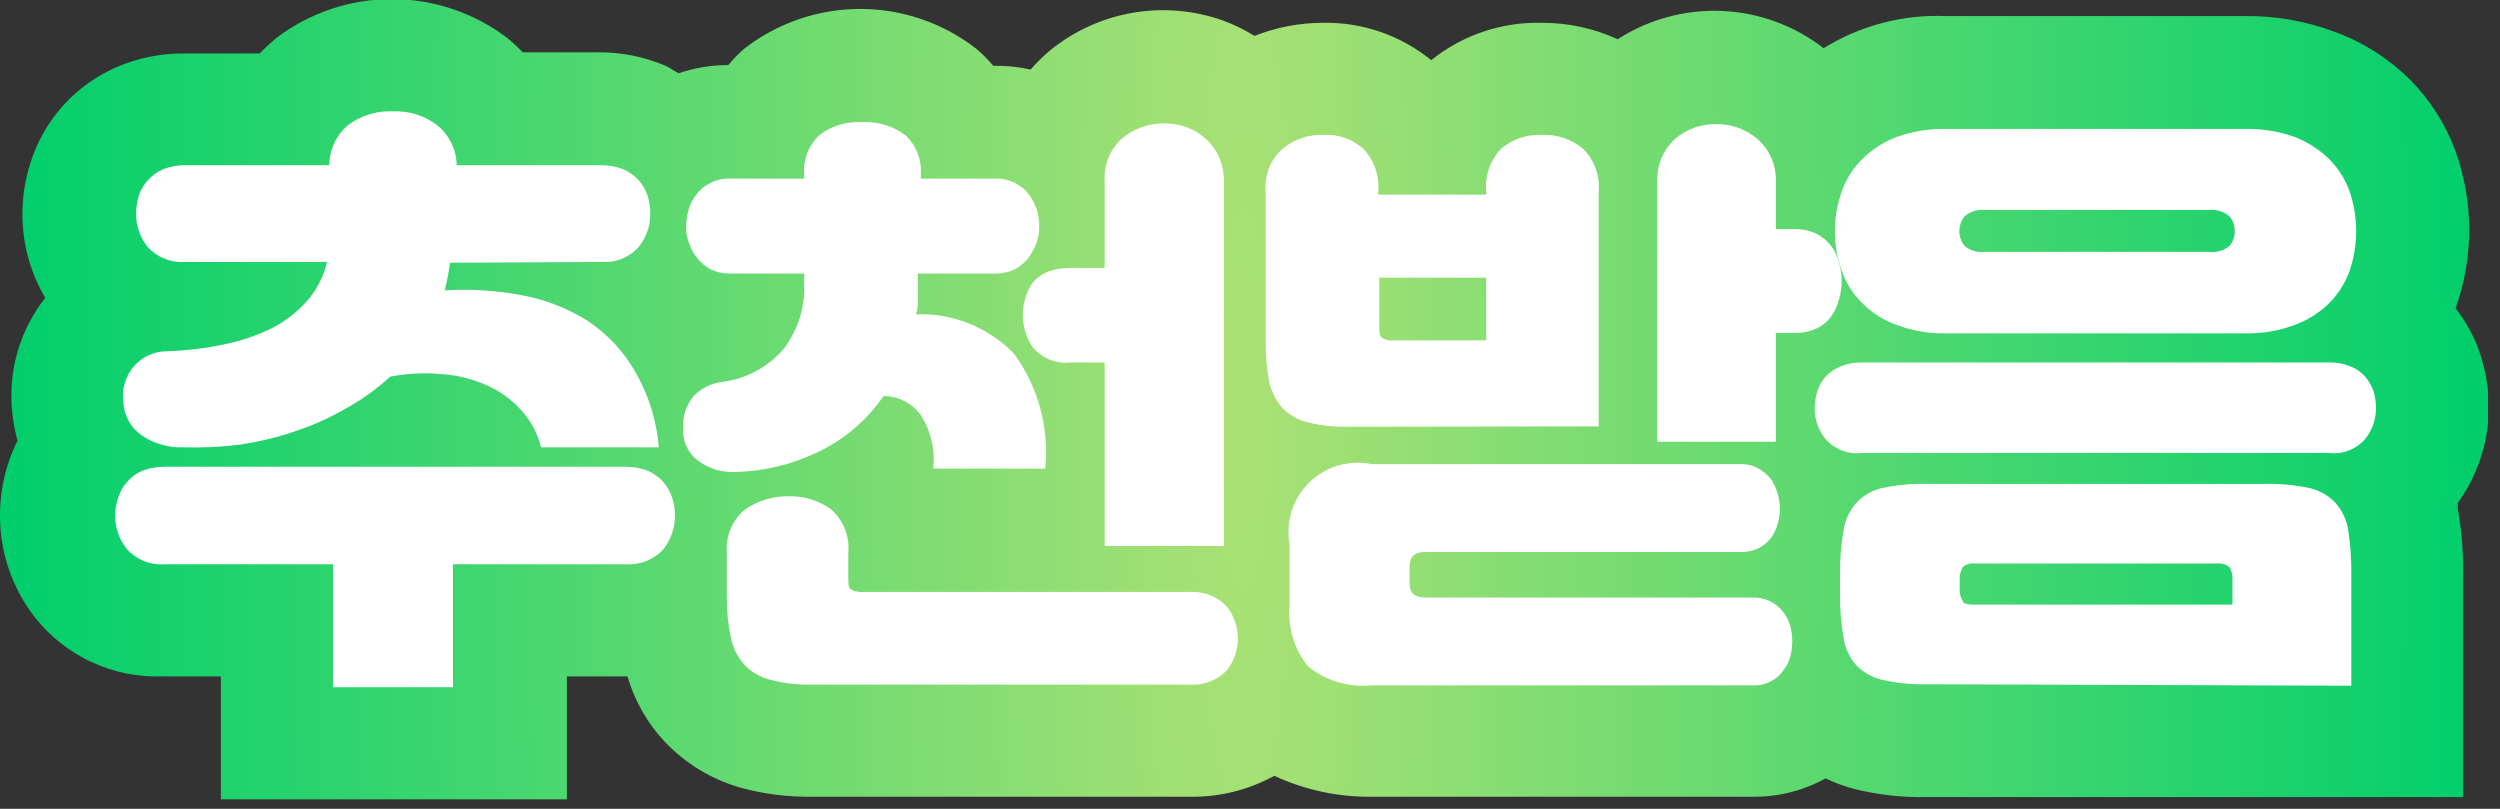 <svg width="170" height="55" viewBox="0 0 170 55" fill="none" xmlns="http://www.w3.org/2000/svg">
<rect x="0" y="0" width="170" height="55" fill="#333333" stroke="none"/>
<g clip-path="url(#clip0_94_39934)">
<path d="M3.8848e-05 35.068C-0.003 37.594 0.847 40.048 2.414 42.03C3.445 43.32 4.763 44.35 6.263 45.038C7.764 45.727 9.404 46.054 11.054 45.995H15.018V54.355H38.549V45.995H42.666C43.152 47.656 44.022 49.179 45.207 50.441C46.595 51.908 48.349 52.978 50.289 53.542C51.901 53.993 53.57 54.207 55.244 54.177H80.909C82.915 54.212 84.895 53.722 86.652 52.754C88.736 53.724 91.012 54.211 93.31 54.177H119.204C120.928 54.197 122.626 53.767 124.134 52.932V52.932C124.755 53.226 125.402 53.464 126.065 53.643C127.677 54.045 129.334 54.233 130.995 54.202H167.485V38.956C167.509 37.499 167.39 36.044 167.13 34.61V34.204C168.135 32.808 168.805 31.199 169.087 29.502C169.369 27.805 169.256 26.066 168.756 24.42C168.391 23.165 167.787 21.991 166.977 20.964C168.215 17.515 168.215 13.742 166.977 10.292C166.302 8.437 165.226 6.754 163.826 5.362C162.382 3.942 160.648 2.85 158.744 2.16C156.804 1.43 154.744 1.068 152.671 1.093H132.342C129.407 0.97 126.504 1.731 124.007 3.278C122.024 1.739 119.611 0.854 117.103 0.745C114.595 0.635 112.115 1.307 110.005 2.668C108.363 1.917 106.576 1.535 104.771 1.55C102.067 1.497 99.431 2.396 97.325 4.091C95.24 2.394 92.619 1.493 89.93 1.55C88.347 1.556 86.778 1.858 85.306 2.44C84.631 2.022 83.916 1.673 83.171 1.398C81.206 0.699 79.094 0.516 77.039 0.867C74.983 1.219 73.052 2.093 71.431 3.405C70.945 3.806 70.495 4.249 70.084 4.727C69.25 4.544 68.397 4.459 67.543 4.473C67.186 4.052 66.795 3.661 66.374 3.304C64.12 1.556 61.349 0.608 58.497 0.608C55.645 0.608 52.873 1.556 50.619 3.304C50.224 3.644 49.858 4.018 49.526 4.422C48.377 4.424 47.236 4.612 46.147 4.981C45.842 4.828 45.588 4.625 45.257 4.473C43.796 3.85 42.221 3.539 40.633 3.558H35.55C35.221 3.217 34.874 2.894 34.508 2.592C32.248 0.871 29.485 -0.061 26.644 -0.061C23.802 -0.061 21.04 0.871 18.779 2.592C18.388 2.92 18.015 3.267 17.661 3.634H12.579C10.971 3.617 9.379 3.937 7.903 4.574C6.517 5.18 5.279 6.077 4.27 7.204C3.262 8.33 2.507 9.661 2.058 11.105C1.704 12.223 1.524 13.388 1.525 14.561C1.52 16.563 2.056 18.529 3.075 20.253V20.253C1.326 22.474 0.522 25.295 0.839 28.105C0.906 28.732 1.025 29.353 1.194 29.96C0.941 30.459 0.729 30.977 0.559 31.51C0.186 32.659 -0.003 33.86 3.8848e-05 35.068V35.068Z" fill="url(#paint0_diamond_94_39934)"/>
<path d="M30.8 38.371V46.731H22.643V38.371H11.182C10.71 38.405 10.235 38.331 9.795 38.155C9.354 37.979 8.96 37.705 8.641 37.354C8.118 36.707 7.831 35.9 7.828 35.067C7.832 34.661 7.9 34.258 8.031 33.873C8.137 33.475 8.337 33.109 8.616 32.806C8.895 32.464 9.253 32.194 9.658 32.018C10.168 31.821 10.712 31.726 11.259 31.738H42.489C43.027 31.729 43.562 31.824 44.065 32.018C44.473 32.2 44.838 32.469 45.132 32.806C45.395 33.119 45.594 33.482 45.716 33.873C45.839 34.259 45.899 34.662 45.894 35.067C45.9 35.897 45.622 36.704 45.106 37.354C44.785 37.703 44.391 37.974 43.951 38.15C43.511 38.326 43.038 38.401 42.565 38.371H30.8ZM30.597 17.864C30.515 18.497 30.396 19.125 30.241 19.744C31.993 19.635 33.751 19.746 35.475 20.075C37.073 20.366 38.6 20.962 39.973 21.828C41.321 22.722 42.436 23.924 43.226 25.335C44.119 26.892 44.657 28.628 44.801 30.417H36.797C36.562 29.467 36.09 28.593 35.425 27.876C34.763 27.14 33.948 26.558 33.036 26.173C32.071 25.75 31.039 25.501 29.987 25.436C28.832 25.331 27.669 25.391 26.531 25.614C25.607 26.464 24.583 27.198 23.481 27.8C22.377 28.434 21.21 28.953 20 29.35C18.785 29.76 17.534 30.057 16.265 30.239C15.009 30.398 13.743 30.457 12.478 30.417C11.467 30.459 10.469 30.174 9.632 29.604C9.269 29.35 8.968 29.017 8.752 28.629C8.536 28.242 8.411 27.811 8.387 27.368C8.329 26.951 8.355 26.527 8.464 26.121C8.573 25.715 8.763 25.335 9.022 25.005C9.302 24.654 9.658 24.371 10.063 24.177C10.468 23.984 10.912 23.884 11.36 23.886C12.65 23.842 13.934 23.689 15.197 23.429C16.323 23.204 17.416 22.836 18.45 22.336C19.365 21.877 20.185 21.247 20.864 20.481C21.538 19.721 22.009 18.803 22.236 17.813H12.58C12.107 17.846 11.633 17.771 11.193 17.595C10.753 17.419 10.359 17.146 10.039 16.797C9.53 16.152 9.253 15.356 9.251 14.535C9.261 14.123 9.32 13.713 9.429 13.315C9.557 12.929 9.765 12.574 10.039 12.273C10.327 11.947 10.682 11.687 11.081 11.511C11.591 11.314 12.135 11.22 12.682 11.232H22.389C22.393 10.714 22.509 10.203 22.728 9.734C22.947 9.265 23.265 8.848 23.659 8.513C24.543 7.849 25.631 7.517 26.734 7.572C27.825 7.525 28.896 7.867 29.758 8.538C30.155 8.867 30.477 9.278 30.7 9.743C30.924 10.208 31.045 10.716 31.054 11.232H40.812C41.35 11.222 41.885 11.317 42.387 11.511C42.789 11.693 43.152 11.952 43.455 12.273C43.713 12.581 43.911 12.935 44.039 13.315C44.16 13.71 44.22 14.122 44.217 14.535C44.228 15.358 43.949 16.159 43.429 16.797C43.112 17.149 42.718 17.424 42.277 17.601C41.836 17.777 41.361 17.849 40.888 17.813L30.597 17.864Z" fill="white"/>
<path d="M62.411 18.601V19.338C62.411 19.719 62.411 20.075 62.411 20.405C62.411 20.735 62.411 21.04 62.284 21.371C63.525 21.325 64.761 21.542 65.913 22.006C67.064 22.47 68.105 23.171 68.968 24.064C70.603 26.318 71.354 29.094 71.077 31.866H63.453C63.606 30.593 63.31 29.308 62.615 28.232C62.326 27.828 61.944 27.5 61.502 27.274C61.06 27.049 60.57 26.933 60.074 26.936C58.946 28.579 57.403 29.894 55.601 30.747C53.855 31.59 51.949 32.049 50.011 32.094C49.101 32.144 48.202 31.874 47.47 31.332C47.133 31.08 46.863 30.749 46.686 30.367C46.508 29.986 46.428 29.566 46.453 29.146C46.392 28.345 46.648 27.551 47.165 26.936C47.677 26.4 48.36 26.059 49.096 25.97C50.71 25.771 52.194 24.984 53.263 23.759C54.239 22.497 54.743 20.933 54.686 19.338V18.601H49.604C49.165 18.607 48.73 18.511 48.334 18.321C47.98 18.132 47.669 17.873 47.419 17.559C47.169 17.259 46.979 16.914 46.86 16.543C46.717 16.187 46.648 15.807 46.657 15.424C46.66 15.047 46.712 14.671 46.809 14.306C46.914 13.919 47.096 13.556 47.343 13.239C47.587 12.904 47.91 12.633 48.283 12.451C48.691 12.241 49.145 12.136 49.604 12.146H54.686V11.892C54.643 11.396 54.712 10.896 54.888 10.43C55.064 9.964 55.343 9.543 55.703 9.199C56.536 8.556 57.575 8.24 58.625 8.309C59.682 8.245 60.728 8.561 61.573 9.199C61.938 9.541 62.221 9.96 62.401 10.427C62.581 10.893 62.654 11.394 62.615 11.892V12.146H67.697C68.138 12.133 68.575 12.226 68.973 12.416C69.371 12.606 69.717 12.888 69.984 13.239C70.212 13.568 70.391 13.927 70.518 14.306C70.615 14.671 70.666 15.047 70.67 15.424C70.666 15.806 70.598 16.184 70.467 16.543C70.337 16.909 70.148 17.253 69.908 17.559C69.658 17.873 69.347 18.132 68.993 18.321C68.587 18.509 68.144 18.605 67.697 18.601H62.411ZM55.195 46.553C54.243 46.578 53.294 46.467 52.374 46.223C51.703 46.062 51.093 45.709 50.621 45.206C50.158 44.689 49.842 44.057 49.706 43.377C49.508 42.476 49.414 41.555 49.426 40.632V37.608C49.374 37.049 49.461 36.485 49.678 35.967C49.895 35.448 50.236 34.991 50.672 34.635C51.538 34.041 52.568 33.73 53.619 33.746C54.656 33.716 55.674 34.029 56.516 34.635C56.931 35.004 57.253 35.466 57.456 35.982C57.659 36.499 57.737 37.056 57.685 37.608V39.235C57.685 39.692 57.685 39.997 57.888 40.099C58.165 40.231 58.473 40.284 58.778 40.251H80.86C81.328 40.218 81.798 40.287 82.237 40.453C82.676 40.62 83.073 40.881 83.401 41.217C83.902 41.84 84.176 42.615 84.176 43.415C84.176 44.214 83.902 44.99 83.401 45.613C83.071 45.944 82.673 46.2 82.234 46.363C81.795 46.525 81.326 46.59 80.86 46.553H55.195ZM75.117 24.649H72.805C72.333 24.7 71.855 24.637 71.412 24.465C70.97 24.292 70.576 24.015 70.263 23.658C69.919 23.169 69.691 22.608 69.599 22.017C69.506 21.427 69.551 20.823 69.73 20.253C69.837 19.878 70.009 19.525 70.238 19.211C70.51 18.884 70.859 18.63 71.255 18.474C71.752 18.299 72.277 18.213 72.805 18.22H75.117V12.324C75.079 11.772 75.169 11.219 75.381 10.707C75.592 10.196 75.92 9.74 76.337 9.377C76.935 8.898 77.646 8.579 78.402 8.45C79.157 8.321 79.933 8.386 80.657 8.64C81.132 8.812 81.571 9.071 81.953 9.402C82.34 9.74 82.652 10.155 82.868 10.622C83.112 11.155 83.234 11.737 83.223 12.324V37.126H75.117V24.649Z" fill="white"/>
<path d="M91.684 29.02C90.751 29.041 89.82 28.938 88.914 28.715C88.255 28.558 87.654 28.214 87.186 27.724C86.737 27.201 86.43 26.57 86.297 25.894C86.131 25.006 86.054 24.104 86.068 23.2V13.036C86.017 12.493 86.094 11.946 86.292 11.438C86.491 10.931 86.806 10.477 87.212 10.114C87.997 9.468 88.992 9.133 90.007 9.173C90.496 9.145 90.986 9.213 91.448 9.374C91.91 9.535 92.336 9.787 92.701 10.114C93.068 10.501 93.348 10.961 93.523 11.465C93.698 11.969 93.765 12.505 93.717 13.036V13.239H101.061V13.036C101.01 12.498 101.076 11.956 101.256 11.447C101.436 10.938 101.725 10.474 102.103 10.088C102.871 9.451 103.85 9.124 104.847 9.173C105.863 9.128 106.86 9.464 107.642 10.114C108.027 10.49 108.323 10.948 108.507 11.454C108.692 11.959 108.761 12.5 108.71 13.036V28.994L91.684 29.02ZM118.341 31.561C118.776 31.547 119.206 31.652 119.586 31.866C119.909 32.046 120.194 32.288 120.424 32.577C120.628 32.882 120.782 33.216 120.882 33.568C120.977 33.907 121.028 34.258 121.034 34.61C121.031 34.954 120.98 35.296 120.882 35.626C120.787 35.972 120.632 36.299 120.424 36.592C120.193 36.874 119.908 37.107 119.586 37.278C119.199 37.467 118.77 37.554 118.341 37.532H96.919C96.207 37.532 95.852 37.863 95.852 38.472V39.692C95.852 40.327 96.207 40.632 96.919 40.632H119.205C119.628 40.622 120.047 40.718 120.424 40.912C120.752 41.085 121.039 41.328 121.263 41.623C121.483 41.912 121.647 42.24 121.746 42.589C121.915 43.256 121.915 43.955 121.746 44.622C121.656 44.975 121.491 45.304 121.263 45.588C121.053 45.903 120.764 46.157 120.424 46.325C120.052 46.529 119.629 46.626 119.205 46.604H93.26C91.705 46.762 90.151 46.295 88.94 45.308C88.003 44.141 87.557 42.656 87.695 41.166V37.024C87.554 36.267 87.602 35.486 87.834 34.752C88.065 34.017 88.474 33.351 89.023 32.812C89.573 32.272 90.247 31.876 90.986 31.657C91.724 31.439 92.505 31.406 93.26 31.561H118.341ZM101.061 23.149V18.88H93.793V22.133C93.793 22.59 93.793 22.87 93.997 22.997C94.273 23.129 94.581 23.182 94.886 23.149H101.061ZM112.699 12.451C112.663 11.894 112.752 11.336 112.958 10.817C113.165 10.299 113.484 9.833 113.894 9.453C114.676 8.778 115.681 8.416 116.714 8.436C117.75 8.43 118.752 8.8 119.535 9.478C119.95 9.85 120.275 10.31 120.486 10.825C120.697 11.34 120.789 11.896 120.755 12.451V15.577H122C122.535 15.565 123.066 15.678 123.55 15.907C123.924 16.109 124.253 16.386 124.515 16.72C124.769 17.052 124.95 17.433 125.049 17.838C125.296 18.668 125.296 19.551 125.049 20.38C124.945 20.791 124.764 21.179 124.515 21.523C124.26 21.874 123.919 22.154 123.524 22.336C123.047 22.554 122.525 22.659 122 22.641H120.755V30.036H112.699V12.451Z" fill="white"/>
<path d="M158.39 24.649C158.895 24.638 159.397 24.733 159.864 24.928C160.247 25.081 160.587 25.326 160.855 25.64C161.099 25.934 161.288 26.27 161.414 26.631C161.516 26.995 161.567 27.371 161.566 27.749C161.571 28.516 161.311 29.261 160.829 29.858C160.516 30.212 160.12 30.483 159.677 30.647C159.233 30.811 158.756 30.863 158.288 30.798H126.677C126.208 30.863 125.731 30.811 125.288 30.647C124.845 30.483 124.449 30.212 124.135 29.858C123.654 29.261 123.394 28.516 123.398 27.749C123.406 27.37 123.466 26.994 123.576 26.631C123.682 26.267 123.864 25.929 124.11 25.64C124.394 25.332 124.741 25.09 125.126 24.928C125.585 24.736 126.078 24.64 126.575 24.649H158.39ZM152.672 8.767C153.805 8.745 154.932 8.926 156.001 9.3C156.882 9.635 157.686 10.145 158.364 10.8C158.985 11.417 159.462 12.163 159.762 12.985C160.372 14.755 160.372 16.678 159.762 18.448C159.462 19.27 158.985 20.016 158.364 20.634C157.691 21.289 156.885 21.791 156.001 22.108C154.937 22.503 153.807 22.693 152.672 22.667H132.343C131.208 22.695 130.078 22.505 129.014 22.108C128.124 21.803 127.316 21.299 126.651 20.634C126.023 20.023 125.544 19.275 125.254 18.448C124.611 16.684 124.611 14.749 125.254 12.985C125.544 12.158 126.023 11.41 126.651 10.8C127.321 10.134 128.127 9.623 129.014 9.3C130.083 8.924 131.211 8.743 132.343 8.767H152.672ZM130.946 46.528C129.946 46.552 128.947 46.449 127.973 46.223C127.305 46.067 126.697 45.723 126.219 45.232C125.759 44.7 125.459 44.047 125.355 43.351C125.186 42.378 125.109 41.391 125.126 40.404V39.006C125.111 38.027 125.188 37.049 125.355 36.084C125.459 35.388 125.759 34.736 126.219 34.203C126.688 33.696 127.299 33.341 127.973 33.187C128.95 32.983 129.947 32.889 130.946 32.907H154.095C155.085 32.888 156.074 32.982 157.043 33.187C157.724 33.341 158.343 33.695 158.822 34.203C159.282 34.736 159.582 35.388 159.686 36.084C159.831 37.051 159.899 38.028 159.889 39.006V46.629L130.946 46.528ZM150.233 17.127C150.477 17.156 150.725 17.135 150.961 17.066C151.197 16.996 151.416 16.878 151.605 16.72C151.848 16.439 151.975 16.076 151.961 15.704C151.966 15.341 151.839 14.989 151.605 14.713C151.418 14.551 151.2 14.429 150.964 14.354C150.728 14.28 150.479 14.255 150.233 14.281H134.986C134.736 14.253 134.483 14.277 134.242 14.351C134.002 14.425 133.779 14.549 133.588 14.713C133.363 14.995 133.238 15.343 133.233 15.704C133.23 16.074 133.356 16.433 133.588 16.72C133.781 16.88 134.005 16.999 134.245 17.069C134.485 17.139 134.738 17.158 134.986 17.127H150.233ZM133.258 39.997C133.235 40.299 133.306 40.601 133.461 40.861C133.461 41.039 133.843 41.115 134.249 41.115H151.808V39.413C151.827 39.119 151.756 38.826 151.605 38.574C151.494 38.478 151.365 38.406 151.225 38.362C151.085 38.319 150.938 38.304 150.792 38.32H134.249C134.107 38.301 133.963 38.314 133.827 38.358C133.69 38.402 133.566 38.476 133.461 38.574C133.31 38.826 133.239 39.119 133.258 39.413V39.997Z" fill="white"/>
</g>
<defs>
<radialGradient id="paint0_diamond_94_39934" cx="0" cy="0" r="1" gradientUnits="userSpaceOnUse" gradientTransform="translate(84.619 27.147) rotate(-179.542) scale(84.78 599.684)">
<stop stop-color="#ABE174"/>
<stop offset="1" stop-color="#00CF6C"/>
</radialGradient>
<clipPath id="clip0_94_39934">
<rect width="169.188" height="54.355" fill="white"/>
</clipPath>
</defs>
</svg>
